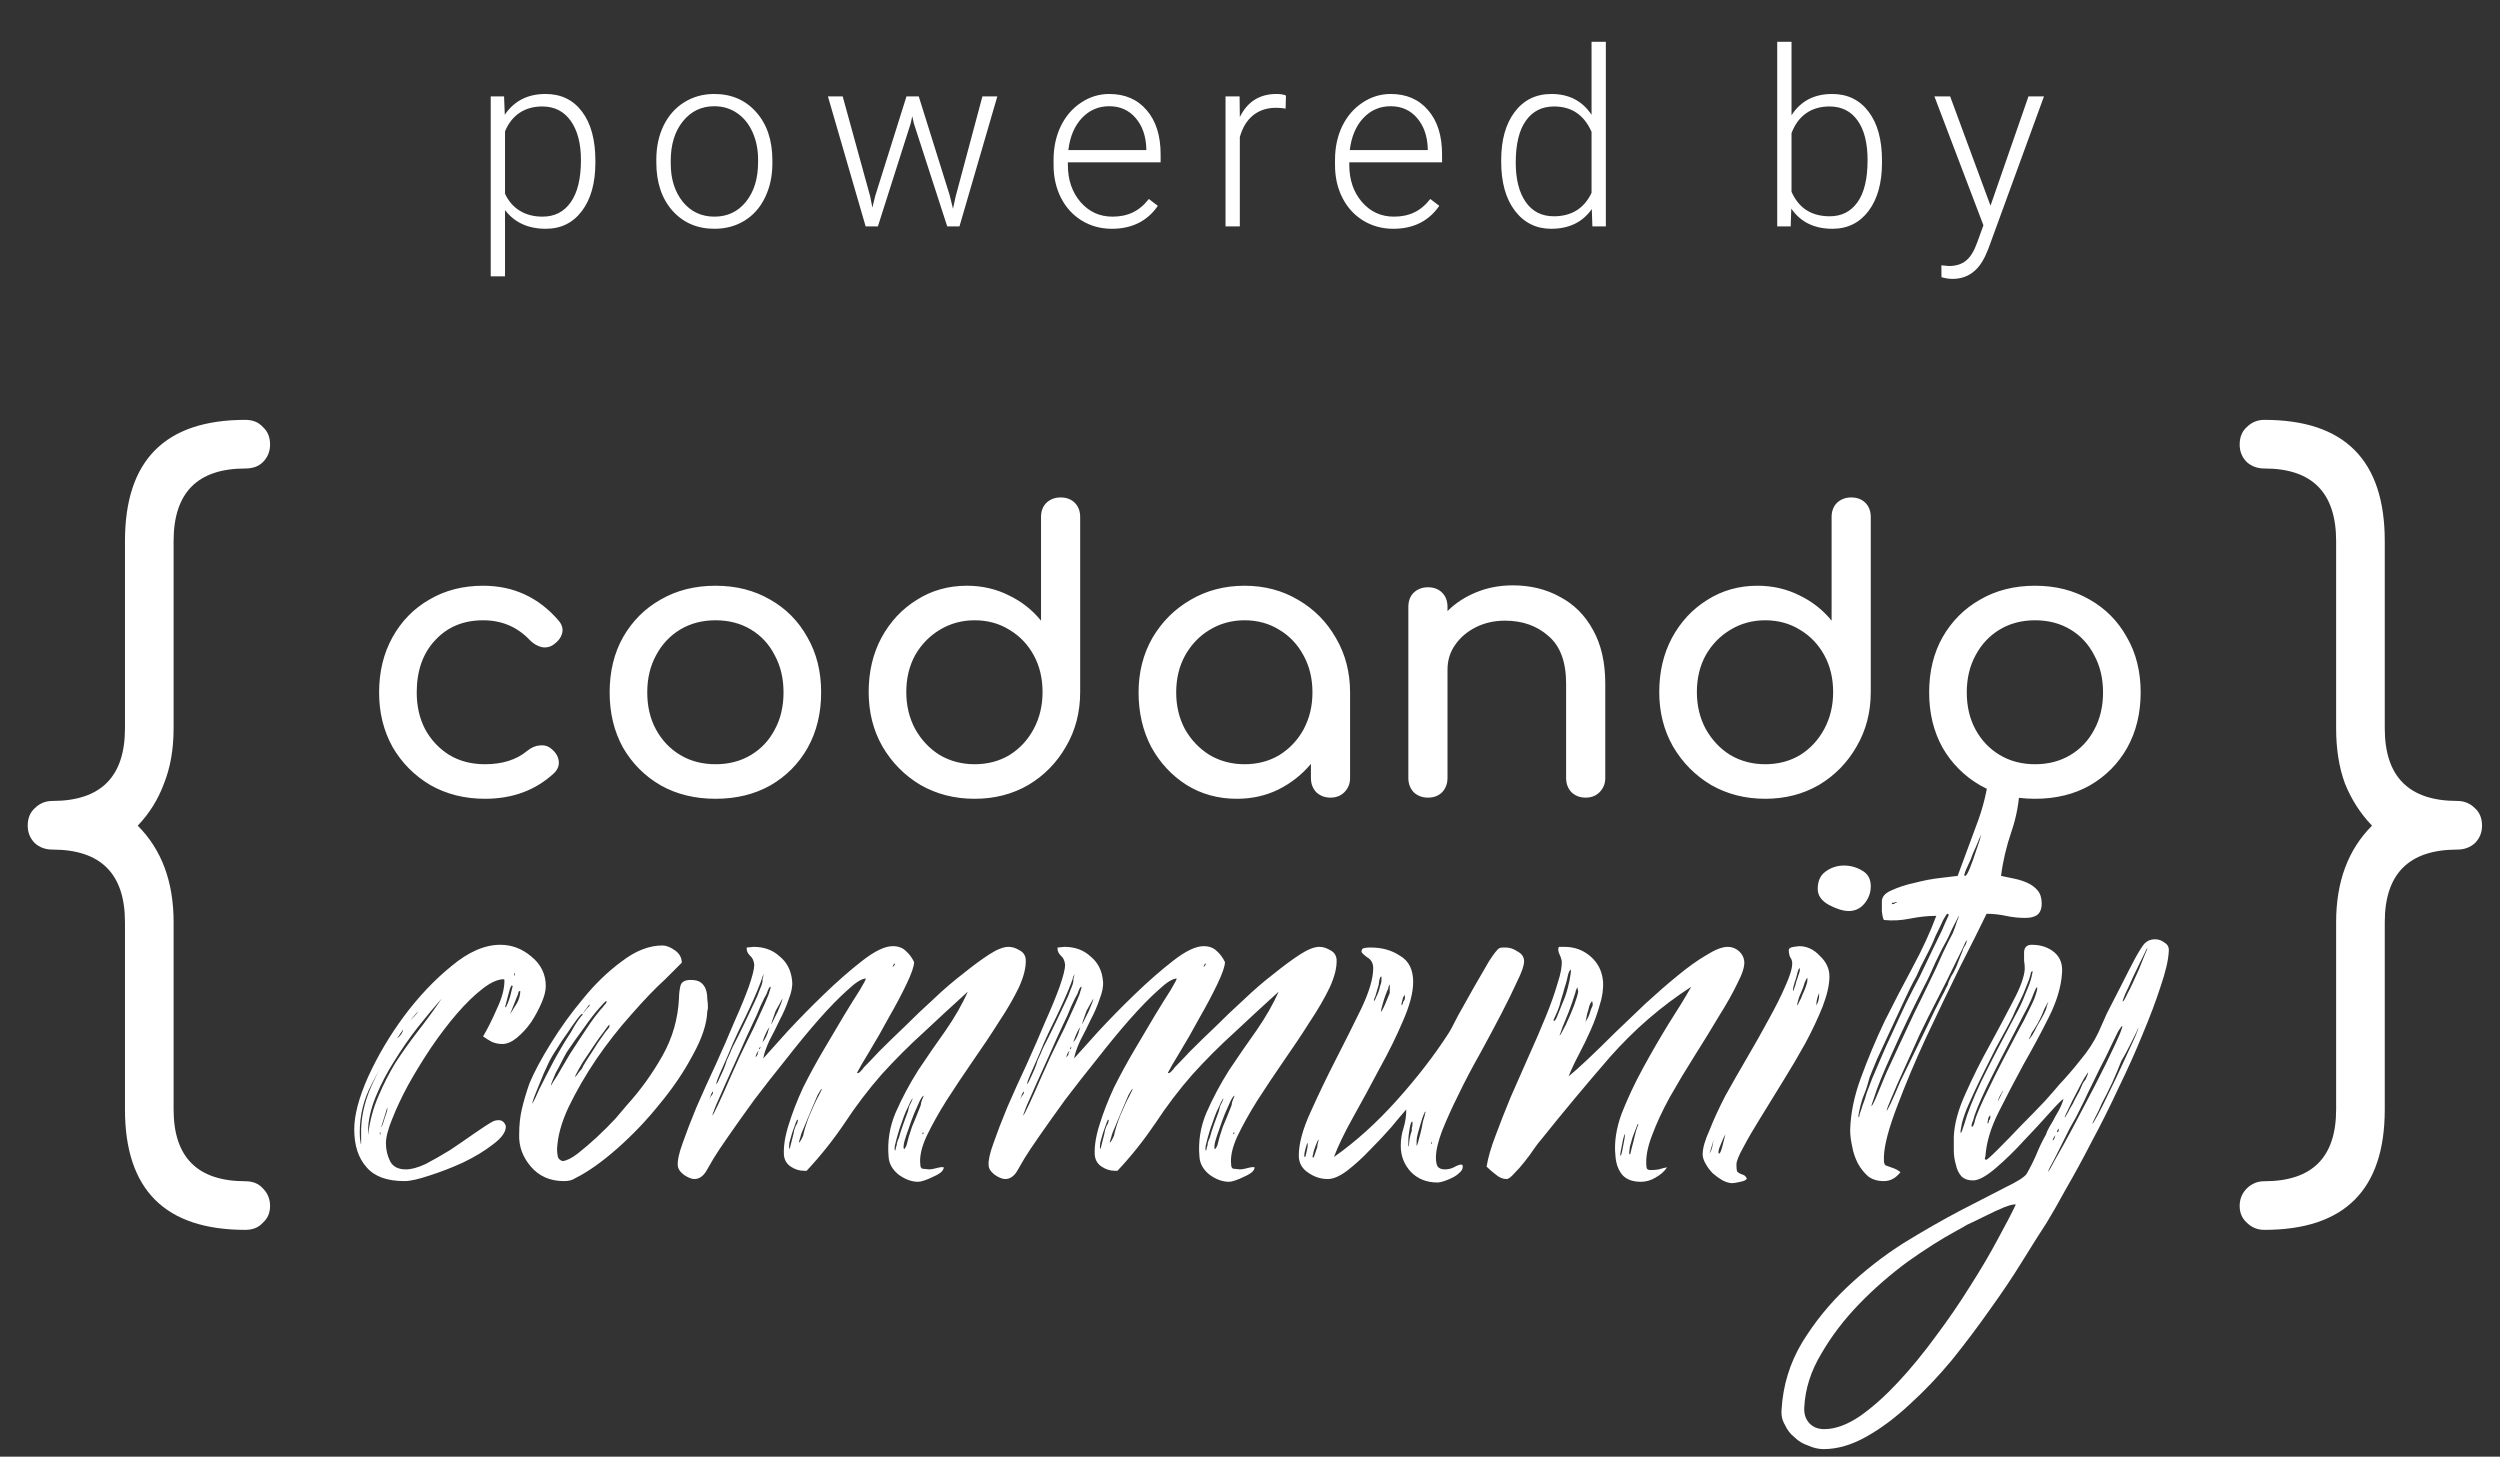 <svg width="254" height="148" viewBox="0 0 254 148" fill="none" xmlns="http://www.w3.org/2000/svg">
<rect x="0" y="0" width="254" height="148" fill="#333333" stroke="none"/>
<path d="M60.49 16.53C60.49 18.589 60.035 20.225 59.123 21.438C58.212 22.642 56.991 23.244 55.461 23.244C53.654 23.244 52.271 22.609 51.31 21.34V28.078H49.858V9.792H51.213L51.286 11.66C52.238 10.252 53.618 9.548 55.424 9.548C57.003 9.548 58.24 10.146 59.135 11.342C60.039 12.539 60.49 14.199 60.49 16.323V16.53ZM59.025 16.274C59.025 14.589 58.679 13.259 57.988 12.282C57.296 11.306 56.332 10.817 55.095 10.817C54.2 10.817 53.431 11.033 52.788 11.464C52.145 11.896 51.652 12.522 51.31 13.344V19.68C51.66 20.436 52.161 21.014 52.812 21.413C53.463 21.812 54.232 22.011 55.119 22.011C56.348 22.011 57.304 21.523 57.988 20.546C58.679 19.562 59.025 18.137 59.025 16.274ZM66.682 16.201C66.682 14.931 66.926 13.788 67.414 12.771C67.91 11.753 68.606 10.964 69.501 10.402C70.405 9.833 71.426 9.548 72.565 9.548C74.323 9.548 75.747 10.166 76.838 11.403C77.928 12.632 78.474 14.264 78.474 16.298V16.604C78.474 17.881 78.225 19.033 77.729 20.058C77.241 21.075 76.549 21.861 75.654 22.414C74.759 22.967 73.737 23.244 72.59 23.244C70.84 23.244 69.416 22.63 68.317 21.401C67.227 20.164 66.682 18.528 66.682 16.494V16.201ZM68.147 16.604C68.147 18.182 68.553 19.48 69.367 20.498C70.189 21.507 71.263 22.011 72.59 22.011C73.908 22.011 74.974 21.507 75.788 20.498C76.61 19.48 77.021 18.142 77.021 16.481V16.201C77.021 15.192 76.834 14.268 76.46 13.43C76.085 12.591 75.56 11.944 74.885 11.489C74.209 11.025 73.436 10.793 72.565 10.793C71.263 10.793 70.201 11.306 69.379 12.331C68.558 13.348 68.147 14.683 68.147 16.335V16.604ZM88.413 19.96L88.632 21.096L88.925 19.899L92.099 9.792H93.344L96.481 19.814L96.823 21.206L97.104 19.924L99.814 9.792H101.328L97.482 23H96.237L92.844 12.526L92.685 11.806L92.526 12.539L89.194 23H87.949L84.116 9.792H85.617L88.413 19.96ZM112.963 23.244C111.84 23.244 110.823 22.967 109.912 22.414C109.008 21.861 108.304 21.092 107.8 20.107C107.295 19.114 107.043 18.003 107.043 16.774V16.25C107.043 14.98 107.287 13.837 107.775 12.819C108.272 11.802 108.959 11.005 109.838 10.427C110.717 9.841 111.669 9.548 112.695 9.548C114.298 9.548 115.568 10.097 116.503 11.196C117.447 12.286 117.919 13.78 117.919 15.676V16.494H108.496V16.774C108.496 18.272 108.923 19.521 109.777 20.522C110.64 21.515 111.722 22.011 113.024 22.011C113.806 22.011 114.493 21.869 115.087 21.584C115.69 21.299 116.235 20.843 116.723 20.217L117.639 20.913C116.564 22.467 115.006 23.244 112.963 23.244ZM112.695 10.793C111.596 10.793 110.668 11.196 109.912 12.002C109.163 12.807 108.707 13.889 108.544 15.248H116.467V15.09C116.426 13.82 116.064 12.787 115.38 11.989C114.697 11.192 113.802 10.793 112.695 10.793ZM130.617 11.037C130.308 10.98 129.978 10.952 129.628 10.952C128.717 10.952 127.944 11.208 127.309 11.721C126.682 12.225 126.235 12.962 125.966 13.93V23H124.514V9.792H125.942L125.966 11.892C126.739 10.329 127.98 9.548 129.689 9.548C130.096 9.548 130.418 9.601 130.654 9.707L130.617 11.037ZM141.557 23.244C140.434 23.244 139.417 22.967 138.505 22.414C137.602 21.861 136.898 21.092 136.394 20.107C135.889 19.114 135.637 18.003 135.637 16.774V16.25C135.637 14.98 135.881 13.837 136.369 12.819C136.866 11.802 137.553 11.005 138.432 10.427C139.311 9.841 140.263 9.548 141.289 9.548C142.892 9.548 144.161 10.097 145.097 11.196C146.041 12.286 146.513 13.78 146.513 15.676V16.494H137.089V16.774C137.089 18.272 137.517 19.521 138.371 20.522C139.234 21.515 140.316 22.011 141.618 22.011C142.399 22.011 143.087 21.869 143.681 21.584C144.283 21.299 144.829 20.843 145.317 20.217L146.232 20.913C145.158 22.467 143.6 23.244 141.557 23.244ZM141.289 10.793C140.19 10.793 139.262 11.196 138.505 12.002C137.757 12.807 137.301 13.889 137.138 15.248H145.061V15.09C145.02 13.82 144.658 12.787 143.974 11.989C143.291 11.192 142.395 10.793 141.289 10.793ZM152.521 16.274C152.521 14.223 152.977 12.591 153.889 11.379C154.808 10.158 156.053 9.548 157.624 9.548C159.406 9.548 160.765 10.252 161.701 11.66V4.25H163.154V23H161.787L161.726 21.242C160.79 22.577 159.414 23.244 157.6 23.244C156.078 23.244 154.849 22.634 153.913 21.413C152.985 20.184 152.521 18.528 152.521 16.445V16.274ZM153.999 16.53C153.999 18.215 154.336 19.545 155.012 20.522C155.687 21.49 156.639 21.975 157.868 21.975C159.667 21.975 160.944 21.181 161.701 19.594V13.393C160.944 11.676 159.675 10.817 157.893 10.817C156.664 10.817 155.708 11.302 155.024 12.27C154.34 13.23 153.999 14.65 153.999 16.53ZM191.21 16.53C191.21 18.589 190.755 20.225 189.843 21.438C188.932 22.642 187.707 23.244 186.169 23.244C184.33 23.244 182.938 22.561 181.994 21.193L181.933 23H180.566V4.25H182.019V11.709C182.946 10.268 184.322 9.548 186.145 9.548C187.707 9.548 188.94 10.146 189.843 11.342C190.755 12.53 191.21 14.187 191.21 16.311V16.53ZM189.746 16.274C189.746 14.532 189.408 13.19 188.732 12.246C188.057 11.293 187.105 10.817 185.876 10.817C184.94 10.817 184.147 11.049 183.496 11.513C182.845 11.969 182.352 12.64 182.019 13.527V19.484C182.751 21.145 184.045 21.975 185.9 21.975C187.105 21.975 188.045 21.498 188.72 20.546C189.404 19.594 189.746 18.17 189.746 16.274ZM202.236 20.9L206.093 9.792H207.668L202.028 25.246L201.735 25.93C201.011 27.533 199.892 28.334 198.378 28.334C198.028 28.334 197.654 28.277 197.255 28.164L197.243 26.955L198 27.028C198.716 27.028 199.294 26.849 199.733 26.491C200.181 26.141 200.559 25.535 200.869 24.672L201.516 22.89L196.535 9.792H198.134L202.236 20.9Z" fill="white"/>
<path d="M49.281 81.156C47.201 81.156 45.342 80.688 43.704 79.752C42.092 78.79 40.818 77.503 39.882 75.891C38.972 74.253 38.517 72.407 38.517 70.353C38.517 68.247 38.972 66.375 39.882 64.737C40.792 63.099 42.04 61.825 43.626 60.915C45.212 59.979 47.032 59.511 49.086 59.511C52.154 59.511 54.702 60.681 56.73 63.021C57.094 63.437 57.224 63.866 57.12 64.308C57.016 64.75 56.73 65.14 56.262 65.478C55.898 65.738 55.495 65.829 55.053 65.751C54.611 65.647 54.208 65.413 53.844 65.049C52.57 63.697 50.984 63.021 49.086 63.021C47.084 63.021 45.459 63.697 44.211 65.049C42.963 66.375 42.339 68.143 42.339 70.353C42.339 71.757 42.625 73.005 43.197 74.097C43.795 75.189 44.614 76.06 45.654 76.71C46.694 77.334 47.903 77.646 49.281 77.646C51.049 77.646 52.479 77.191 53.571 76.281C53.987 75.943 54.416 75.761 54.858 75.735C55.3 75.683 55.69 75.8 56.028 76.086C56.47 76.45 56.717 76.866 56.769 77.334C56.821 77.776 56.665 78.179 56.301 78.543C54.429 80.285 52.089 81.156 49.281 81.156ZM72.704 81.156C70.597 81.156 68.739 80.701 67.126 79.791C65.514 78.855 64.24 77.581 63.304 75.969C62.395 74.331 61.94 72.459 61.94 70.353C61.94 68.221 62.395 66.349 63.304 64.737C64.24 63.099 65.514 61.825 67.126 60.915C68.739 59.979 70.597 59.511 72.704 59.511C74.784 59.511 76.629 59.979 78.242 60.915C79.853 61.825 81.115 63.099 82.025 64.737C82.96 66.349 83.428 68.221 83.428 70.353C83.428 72.459 82.974 74.331 82.064 75.969C81.153 77.581 79.892 78.855 78.281 79.791C76.668 80.701 74.809 81.156 72.704 81.156ZM72.704 77.646C74.055 77.646 75.251 77.334 76.291 76.71C77.332 76.086 78.138 75.228 78.71 74.136C79.308 73.044 79.606 71.783 79.606 70.353C79.606 68.923 79.308 67.662 78.71 66.57C78.138 65.452 77.332 64.581 76.291 63.957C75.251 63.333 74.055 63.021 72.704 63.021C71.352 63.021 70.156 63.333 69.115 63.957C68.076 64.581 67.257 65.452 66.659 66.57C66.061 67.662 65.761 68.923 65.761 70.353C65.761 71.783 66.061 73.044 66.659 74.136C67.257 75.228 68.076 76.086 69.115 76.71C70.156 77.334 71.352 77.646 72.704 77.646ZM99.021 81.156C96.993 81.156 95.16 80.688 93.522 79.752C91.91 78.79 90.623 77.49 89.661 75.852C88.725 74.214 88.257 72.368 88.257 70.314C88.257 68.26 88.686 66.427 89.544 64.815C90.428 63.177 91.624 61.89 93.132 60.954C94.64 59.992 96.343 59.511 98.241 59.511C99.775 59.511 101.192 59.836 102.492 60.486C103.792 61.11 104.884 61.968 105.768 63.06V52.53C105.768 51.932 105.95 51.451 106.314 51.087C106.704 50.723 107.185 50.541 107.757 50.541C108.355 50.541 108.836 50.723 109.2 51.087C109.564 51.451 109.746 51.932 109.746 52.53V70.314C109.746 72.368 109.265 74.214 108.303 75.852C107.367 77.49 106.093 78.79 104.481 79.752C102.869 80.688 101.049 81.156 99.021 81.156ZM99.021 77.646C100.347 77.646 101.53 77.334 102.57 76.71C103.61 76.06 104.429 75.176 105.027 74.058C105.625 72.94 105.924 71.692 105.924 70.314C105.924 68.91 105.625 67.662 105.027 66.57C104.429 65.478 103.61 64.62 102.57 63.996C101.53 63.346 100.347 63.021 99.021 63.021C97.721 63.021 96.538 63.346 95.472 63.996C94.432 64.62 93.6 65.478 92.976 66.57C92.378 67.662 92.079 68.91 92.079 70.314C92.079 71.692 92.378 72.94 92.976 74.058C93.6 75.176 94.432 76.06 95.472 76.71C96.538 77.334 97.721 77.646 99.021 77.646ZM125.663 81.156C123.765 81.156 122.062 80.688 120.554 79.752C119.046 78.79 117.85 77.503 116.966 75.891C116.108 74.253 115.679 72.407 115.679 70.353C115.679 68.299 116.147 66.453 117.083 64.815C118.045 63.177 119.332 61.89 120.944 60.954C122.582 59.992 124.415 59.511 126.443 59.511C128.471 59.511 130.291 59.992 131.903 60.954C133.515 61.89 134.789 63.177 135.725 64.815C136.687 66.453 137.168 68.299 137.168 70.353V79.05C137.168 79.622 136.973 80.103 136.583 80.493C136.219 80.857 135.751 81.039 135.179 81.039C134.607 81.039 134.126 80.857 133.736 80.493C133.372 80.103 133.19 79.622 133.19 79.05V77.607C132.28 78.699 131.175 79.57 129.875 80.22C128.601 80.844 127.197 81.156 125.663 81.156ZM126.443 77.646C127.769 77.646 128.952 77.334 129.992 76.71C131.032 76.06 131.851 75.189 132.449 74.097C133.047 72.979 133.346 71.731 133.346 70.353C133.346 68.949 133.047 67.701 132.449 66.609C131.851 65.491 131.032 64.62 129.992 63.996C128.952 63.346 127.769 63.021 126.443 63.021C125.143 63.021 123.96 63.346 122.894 63.996C121.854 64.62 121.022 65.491 120.398 66.609C119.8 67.701 119.501 68.949 119.501 70.353C119.501 71.731 119.8 72.979 120.398 74.097C121.022 75.189 121.854 76.06 122.894 76.71C123.96 77.334 125.143 77.646 126.443 77.646ZM145.077 81.039C144.505 81.039 144.024 80.857 143.634 80.493C143.27 80.103 143.088 79.622 143.088 79.05V61.656C143.088 61.058 143.27 60.577 143.634 60.213C144.024 59.849 144.505 59.667 145.077 59.667C145.675 59.667 146.156 59.849 146.52 60.213C146.884 60.577 147.066 61.058 147.066 61.656V62.085C147.872 61.279 148.847 60.642 149.991 60.174C151.135 59.706 152.37 59.472 153.696 59.472C155.49 59.472 157.089 59.862 158.493 60.642C159.923 61.396 161.041 62.514 161.847 63.996C162.679 65.478 163.095 67.298 163.095 69.456V79.05C163.095 79.622 162.9 80.103 162.51 80.493C162.146 80.857 161.678 81.039 161.106 81.039C160.534 81.039 160.053 80.857 159.663 80.493C159.299 80.103 159.117 79.622 159.117 79.05V69.456C159.117 67.246 158.519 65.634 157.323 64.62C156.153 63.58 154.684 63.06 152.916 63.06C151.824 63.06 150.836 63.281 149.952 63.723C149.068 64.165 148.366 64.763 147.846 65.517C147.326 66.245 147.066 67.09 147.066 68.052V79.05C147.066 79.622 146.884 80.103 146.52 80.493C146.156 80.857 145.675 81.039 145.077 81.039ZM179.344 81.156C177.316 81.156 175.483 80.688 173.845 79.752C172.233 78.79 170.946 77.49 169.984 75.852C169.048 74.214 168.58 72.368 168.58 70.314C168.58 68.26 169.009 66.427 169.867 64.815C170.751 63.177 171.947 61.89 173.455 60.954C174.963 59.992 176.666 59.511 178.564 59.511C180.098 59.511 181.515 59.836 182.815 60.486C184.115 61.11 185.207 61.968 186.091 63.06V52.53C186.091 51.932 186.273 51.451 186.637 51.087C187.027 50.723 187.508 50.541 188.08 50.541C188.678 50.541 189.159 50.723 189.523 51.087C189.887 51.451 190.069 51.932 190.069 52.53V70.314C190.069 72.368 189.588 74.214 188.626 75.852C187.69 77.49 186.416 78.79 184.804 79.752C183.192 80.688 181.372 81.156 179.344 81.156ZM179.344 77.646C180.67 77.646 181.853 77.334 182.893 76.71C183.933 76.06 184.752 75.176 185.35 74.058C185.948 72.94 186.247 71.692 186.247 70.314C186.247 68.91 185.948 67.662 185.35 66.57C184.752 65.478 183.933 64.62 182.893 63.996C181.853 63.346 180.67 63.021 179.344 63.021C178.044 63.021 176.861 63.346 175.795 63.996C174.755 64.62 173.923 65.478 173.299 66.57C172.701 67.662 172.402 68.91 172.402 70.314C172.402 71.692 172.701 72.94 173.299 74.058C173.923 75.176 174.755 76.06 175.795 76.71C176.861 77.334 178.044 77.646 179.344 77.646ZM206.766 81.156C204.66 81.156 202.801 80.701 201.189 79.791C199.577 78.855 198.303 77.581 197.367 75.969C196.457 74.331 196.002 72.459 196.002 70.353C196.002 68.221 196.457 66.349 197.367 64.737C198.303 63.099 199.577 61.825 201.189 60.915C202.801 59.979 204.66 59.511 206.766 59.511C208.846 59.511 210.692 59.979 212.304 60.915C213.916 61.825 215.177 63.099 216.087 64.737C217.023 66.349 217.491 68.221 217.491 70.353C217.491 72.459 217.036 74.331 216.126 75.969C215.216 77.581 213.955 78.855 212.343 79.791C210.731 80.701 208.872 81.156 206.766 81.156ZM206.766 77.646C208.118 77.646 209.314 77.334 210.354 76.71C211.394 76.086 212.2 75.228 212.772 74.136C213.37 73.044 213.669 71.783 213.669 70.353C213.669 68.923 213.37 67.662 212.772 66.57C212.2 65.452 211.394 64.581 210.354 63.957C209.314 63.333 208.118 63.021 206.766 63.021C205.414 63.021 204.218 63.333 203.178 63.957C202.138 64.581 201.319 65.452 200.721 66.57C200.123 67.662 199.824 68.923 199.824 70.353C199.824 71.783 200.123 73.044 200.721 74.136C201.319 75.228 202.138 76.086 203.178 76.71C204.218 77.334 205.414 77.646 206.766 77.646Z" fill="white"/>
<path d="M24.928 124.954C16.774 124.954 12.697 120.877 12.697 112.723V93.688C12.697 88.774 10.24 86.317 5.326 86.317C4.624 86.317 4.03 86.101 3.544 85.669C3.058 85.183 2.815 84.589 2.815 83.887C2.815 83.131 3.058 82.537 3.544 82.105C4.03 81.619 4.624 81.376 5.326 81.376C10.24 81.376 12.697 78.919 12.697 74.005V54.97C12.697 46.762 16.774 42.658 24.928 42.658C25.684 42.658 26.278 42.901 26.71 43.387C27.196 43.819 27.439 44.413 27.439 45.169C27.439 45.871 27.196 46.465 26.71 46.951C26.278 47.383 25.684 47.599 24.928 47.599C20.068 47.599 17.638 50.056 17.638 54.97V74.005C17.638 76.111 17.314 77.974 16.666 79.594C16.072 81.214 15.181 82.645 13.993 83.887C16.423 86.317 17.638 89.584 17.638 93.688V112.723C17.638 117.583 20.068 120.013 24.928 120.013C25.684 120.013 26.278 120.256 26.71 120.742C27.196 121.228 27.439 121.822 27.439 122.524C27.439 123.226 27.196 123.793 26.71 124.225C26.278 124.711 25.684 124.954 24.928 124.954Z" fill="white"/>
<path d="M230.061 124.954C229.359 124.954 228.765 124.711 228.279 124.225C227.793 123.793 227.55 123.226 227.55 122.524C227.55 121.822 227.793 121.228 228.279 120.742C228.765 120.256 229.359 120.013 230.061 120.013C234.921 120.013 237.351 117.583 237.351 112.723V93.688C237.351 89.584 238.566 86.317 240.996 83.887C239.808 82.645 238.89 81.214 238.242 79.594C237.648 77.974 237.351 76.111 237.351 74.005V54.97C237.351 50.056 234.921 47.599 230.061 47.599C229.359 47.599 228.765 47.383 228.279 46.951C227.793 46.465 227.55 45.871 227.55 45.169C227.55 44.413 227.793 43.819 228.279 43.387C228.765 42.901 229.359 42.658 230.061 42.658C238.215 42.658 242.292 46.762 242.292 54.97V74.005C242.292 78.919 244.749 81.376 249.663 81.376C250.365 81.376 250.959 81.619 251.445 82.105C251.931 82.537 252.174 83.131 252.174 83.887C252.174 84.589 251.931 85.183 251.445 85.669C250.959 86.101 250.365 86.317 249.663 86.317C244.749 86.317 242.292 88.774 242.292 93.688V112.723C242.292 120.877 238.215 124.954 230.061 124.954Z" fill="white"/>
<path d="M35.991 114.75C35.991 113.303 36.458 111.53 37.391 109.43C38.371 107.283 39.585 105.23 41.031 103.27C42.525 101.263 44.135 99.56 45.861 98.16C47.588 96.713 49.245 95.99 50.831 95.99C51.998 95.99 53.048 96.387 53.981 97.18C54.961 97.973 55.451 98.977 55.451 100.19C55.451 100.657 55.311 101.217 55.031 101.87C54.751 102.523 54.401 103.177 53.981 103.83C53.561 104.437 53.071 104.973 52.511 105.44C51.998 105.86 51.508 106.07 51.041 106.07C50.668 106.07 50.318 106 49.991 105.86C49.711 105.72 49.408 105.533 49.081 105.3C49.548 104.507 50.015 103.573 50.481 102.5C50.995 101.427 51.251 100.47 51.251 99.63C51.251 99.537 51.228 99.49 51.181 99.49C50.575 99.49 49.851 99.817 49.011 100.47C48.171 101.123 47.308 101.963 46.421 102.99C45.535 104.017 44.648 105.183 43.761 106.49C42.921 107.75 42.151 109.01 41.451 110.27C40.798 111.483 40.261 112.627 39.841 113.7C39.421 114.727 39.211 115.543 39.211 116.15C39.211 116.803 39.351 117.41 39.631 117.97C39.911 118.53 40.448 118.81 41.241 118.81C41.801 118.81 42.478 118.623 43.271 118.25C44.065 117.83 44.881 117.363 45.721 116.85C46.561 116.29 47.378 115.73 48.171 115.17C48.965 114.61 49.618 114.19 50.131 113.91C50.785 113.677 51.205 113.84 51.391 114.4V114.47C51.391 115.03 50.948 115.637 50.061 116.29C49.221 116.943 48.218 117.55 47.051 118.11C45.931 118.623 44.788 119.067 43.621 119.44C42.501 119.813 41.661 120 41.101 120C39.328 120 38.045 119.533 37.251 118.6C36.411 117.667 35.991 116.383 35.991 114.75ZM52.301 98.86C52.255 98.86 52.231 98.907 52.231 99V99.14L52.301 99.07V98.86ZM51.391 102.36C51.578 101.987 51.718 101.637 51.811 101.31C51.905 100.937 51.998 100.563 52.091 100.19L52.021 100.12C51.928 100.12 51.811 100.4 51.671 100.96C51.531 101.52 51.415 101.963 51.321 102.29L51.391 102.36ZM51.811 103.06C52.045 102.687 52.278 102.313 52.511 101.94C52.745 101.52 52.861 101.1 52.861 100.68C52.721 100.68 52.651 100.773 52.651 100.96L51.811 103.06ZM37.391 115.31C37.578 113.863 37.928 112.557 38.441 111.39C38.955 110.177 39.538 109.033 40.191 107.96C40.891 106.887 41.638 105.837 42.431 104.81C43.271 103.737 44.088 102.617 44.881 101.45C44.135 102.29 43.318 103.27 42.431 104.39C41.591 105.463 40.798 106.607 40.051 107.82C39.305 108.987 38.675 110.2 38.161 111.46C37.648 112.72 37.391 113.91 37.391 115.03V115.31ZM41.661 103.69C41.801 103.55 41.941 103.41 42.081 103.27C42.268 103.083 42.408 102.897 42.501 102.71L41.661 103.69ZM40.331 105.51C40.705 105.23 40.915 104.927 40.961 104.6L40.331 105.51ZM36.691 115.31C36.645 113.677 36.995 112.02 37.741 110.34C38.535 108.613 39.351 107.073 40.191 105.72C39.351 107.167 38.535 108.66 37.741 110.2C36.948 111.693 36.551 113.303 36.551 115.03C36.551 115.497 36.575 115.8 36.621 115.94C36.621 116.08 36.645 116.197 36.691 116.29V115.31ZM39.351 112.51L38.721 114.54C38.815 114.447 38.931 114.143 39.071 113.63C39.258 113.117 39.351 112.813 39.351 112.72V112.51ZM38.651 115.03C38.605 115.03 38.581 115.053 38.581 115.1V115.17L38.651 115.31V115.03ZM52.748 115.24C52.748 114.307 52.841 113.443 53.028 112.65C53.214 111.857 53.471 110.993 53.797 110.06C54.264 108.94 54.987 107.587 55.968 106C56.947 104.413 58.044 102.897 59.258 101.45C60.471 99.957 61.778 98.697 63.178 97.67C64.578 96.597 65.954 96.06 67.308 96.06C67.681 96.06 68.101 96.223 68.567 96.55C69.034 96.877 69.267 97.297 69.267 97.81L67.588 99.49C66.561 100.423 65.418 101.613 64.157 103.06C62.898 104.46 61.708 105.977 60.587 107.61C59.514 109.197 58.581 110.807 57.788 112.44C57.041 114.027 56.644 115.473 56.597 116.78C56.597 117.013 56.621 117.247 56.667 117.48C56.714 117.713 56.877 117.877 57.157 117.97C57.578 117.923 58.091 117.667 58.697 117.2C59.351 116.687 60.004 116.127 60.657 115.52C61.358 114.867 61.987 114.237 62.547 113.63C63.108 112.977 63.504 112.51 63.737 112.23C65.091 110.737 66.281 109.08 67.308 107.26C68.334 105.44 68.894 103.48 68.987 101.38C68.987 101.007 69.034 100.61 69.127 100.19C69.221 99.77 69.571 99.56 70.177 99.56C70.644 99.56 70.994 99.653 71.228 99.84C71.461 100.027 71.624 100.26 71.718 100.54C71.811 100.82 71.858 101.123 71.858 101.45C71.904 101.777 71.927 102.103 71.927 102.43L71.858 102.78C71.811 104.04 71.321 105.51 70.388 107.19C69.501 108.87 68.381 110.527 67.028 112.16C65.721 113.793 64.274 115.31 62.688 116.71C61.148 118.063 59.724 119.067 58.417 119.72C58.138 119.907 57.764 120 57.297 120C55.898 120 54.778 119.51 53.938 118.53C53.097 117.55 52.701 116.453 52.748 115.24ZM61.568 101.94C61.754 101.52 61.544 101.66 60.938 102.36C60.471 102.873 59.911 103.597 59.258 104.53C58.604 105.417 58.044 106.21 57.578 106.91C57.391 107.237 57.204 107.587 57.017 107.96C56.831 108.333 56.644 108.683 56.458 109.01C56.318 109.337 56.201 109.617 56.108 109.85C56.014 110.083 55.968 110.223 55.968 110.27C55.968 110.317 56.061 110.177 56.248 109.85C56.481 109.523 56.737 109.103 57.017 108.59C57.297 108.123 57.601 107.61 57.928 107.05C58.301 106.49 58.651 105.953 58.977 105.44C59.351 104.88 59.678 104.39 59.958 103.97C60.284 103.503 60.564 103.13 60.797 102.85C60.938 102.663 61.078 102.5 61.218 102.36C61.358 102.173 61.474 102.033 61.568 101.94ZM59.608 102.5C59.888 102.22 59.981 102.08 59.888 102.08C59.888 102.033 59.794 102.15 59.608 102.43C59.374 102.71 59.258 102.873 59.258 102.92C59.258 102.92 59.374 102.78 59.608 102.5ZM59.188 102.99C59.094 102.99 58.907 103.177 58.627 103.55C58.347 103.923 58.021 104.39 57.648 104.95C57.274 105.463 56.901 106.023 56.528 106.63C56.154 107.19 55.874 107.68 55.688 108.1C55.407 108.66 55.104 109.36 54.778 110.2C54.451 110.993 54.241 111.53 54.148 111.81C54.054 112.137 54.054 112.207 54.148 112.02C54.288 111.787 54.498 111.343 54.778 110.69C55.244 109.757 55.734 108.8 56.248 107.82C56.807 106.793 57.391 105.813 57.998 104.88C58.278 104.367 58.534 103.947 58.767 103.62C59.001 103.293 59.141 103.13 59.188 103.13V102.99ZM61.778 104.53C61.871 104.437 61.917 104.343 61.917 104.25V104.11C61.871 104.11 61.684 104.343 61.358 104.81C61.031 105.23 60.681 105.72 60.307 106.28C59.934 106.84 59.561 107.4 59.188 107.96C58.861 108.52 58.627 108.94 58.487 109.22C58.394 109.453 58.394 109.5 58.487 109.36C58.581 109.267 58.674 109.15 58.767 109.01C58.861 108.87 58.977 108.73 59.117 108.59C59.164 108.45 59.304 108.193 59.538 107.82C59.771 107.447 60.028 107.05 60.307 106.63C60.587 106.163 60.867 105.743 61.148 105.37C61.428 104.95 61.638 104.67 61.778 104.53ZM76.564 96.2C77.637 96.2 78.524 96.527 79.224 97.18C79.971 97.787 80.391 98.627 80.484 99.7C80.531 100.213 80.414 100.82 80.134 101.52C79.901 102.22 79.597 102.92 79.224 103.62C78.897 104.32 78.547 105.02 78.174 105.72C77.847 106.42 77.637 107.027 77.544 107.54C78.057 106.98 78.874 106.07 79.994 104.81C81.161 103.55 82.397 102.29 83.704 101.03C85.057 99.723 86.364 98.58 87.624 97.6C88.884 96.62 89.911 96.13 90.704 96.13C91.264 96.13 91.707 96.293 92.034 96.62C92.361 96.9 92.641 97.273 92.874 97.74C92.874 98.16 92.617 98.907 92.104 99.98C91.591 101.053 90.984 102.197 90.284 103.41C89.631 104.623 88.977 105.767 88.324 106.84C87.671 107.913 87.251 108.637 87.064 109.01C87.157 109.057 87.274 109.01 87.414 108.87C87.601 108.683 87.717 108.543 87.764 108.45C88.137 108.077 88.674 107.517 89.374 106.77C90.121 106.023 90.961 105.207 91.894 104.32C92.827 103.387 93.807 102.453 94.834 101.52C95.861 100.54 96.864 99.677 97.844 98.93C98.824 98.137 99.711 97.483 100.504 96.97C101.297 96.457 101.951 96.2 102.464 96.2C102.837 96.2 103.211 96.317 103.584 96.55C103.957 96.737 104.167 97.04 104.214 97.46C104.261 98.253 104.027 99.21 103.514 100.33C103.001 101.403 102.324 102.57 101.484 103.83C100.691 105.09 99.804 106.42 98.824 107.82C97.891 109.173 97.004 110.503 96.164 111.81C95.371 113.07 94.694 114.283 94.134 115.45C93.621 116.57 93.411 117.527 93.504 118.32C93.504 118.553 93.574 118.693 93.714 118.74L94.414 118.81C94.601 118.81 94.857 118.763 95.184 118.67C95.557 118.577 95.791 118.553 95.884 118.6C95.884 118.787 95.767 118.973 95.534 119.16C95.347 119.3 95.091 119.44 94.764 119.58C94.484 119.72 94.204 119.837 93.924 119.93C93.644 120.023 93.434 120.07 93.294 120.07C92.641 120.07 91.987 119.837 91.334 119.37C90.681 118.857 90.331 118.25 90.284 117.55C90.144 116.01 90.377 114.517 90.984 113.07C91.637 111.577 92.407 110.13 93.294 108.73C94.227 107.33 95.161 105.977 96.094 104.67C97.027 103.317 97.774 102.01 98.334 100.75C96.841 102.103 95.347 103.48 93.854 104.88C92.361 106.233 90.937 107.657 89.584 109.15C88.231 110.69 86.971 112.347 85.804 114.12C84.637 115.847 83.354 117.457 81.954 118.95H81.674C81.207 118.95 80.764 118.81 80.344 118.53C79.924 118.25 79.691 117.853 79.644 117.34C79.597 116.453 79.761 115.427 80.134 114.26C80.507 113.047 80.997 111.787 81.604 110.48C82.257 109.173 82.957 107.89 83.704 106.63C84.451 105.37 85.127 104.227 85.734 103.2C86.387 102.127 86.924 101.263 87.344 100.61C87.764 99.91 87.974 99.513 87.974 99.42C87.554 99.42 86.924 99.817 86.084 100.61C85.244 101.357 84.287 102.337 83.214 103.55C82.187 104.717 81.091 106.047 79.924 107.54C78.757 108.987 77.661 110.387 76.634 111.74C75.654 113.093 74.791 114.307 74.044 115.38C73.297 116.453 72.784 117.223 72.504 117.69C72.317 118.017 72.061 118.46 71.734 119.02C71.407 119.533 71.011 119.79 70.544 119.79C70.264 119.79 69.914 119.65 69.494 119.37C69.074 119.043 68.864 118.717 68.864 118.39C68.817 117.923 68.981 117.177 69.354 116.15C69.727 115.077 70.194 113.863 70.754 112.51C71.361 111.11 72.014 109.663 72.714 108.17C73.414 106.63 74.044 105.183 74.604 103.83C75.211 102.477 75.701 101.287 76.074 100.26C76.447 99.187 76.634 98.44 76.634 98.02C76.587 97.6 76.447 97.297 76.214 97.11C75.981 96.877 75.864 96.643 75.864 96.41V96.27L76.564 96.2ZM90.844 98.09C90.937 97.997 90.961 97.927 90.914 97.88C90.914 97.88 90.867 97.927 90.774 98.02C90.727 98.113 90.704 98.183 90.704 98.23C90.751 98.23 90.797 98.183 90.844 98.09ZM77.474 99.63C77.474 99.537 77.474 99.467 77.474 99.42C77.521 99.373 77.544 99.303 77.544 99.21C77.544 99.117 77.567 99.047 77.614 99C77.567 98.953 77.451 99.233 77.264 99.84C76.891 100.82 76.377 101.987 75.724 103.34C75.211 104.367 74.791 105.253 74.464 106C74.184 106.7 73.834 107.517 73.414 108.45C73.181 108.963 72.994 109.407 72.854 109.78C72.761 110.107 72.737 110.223 72.784 110.13C72.877 110.037 72.971 109.873 73.064 109.64C73.204 109.36 73.344 109.057 73.484 108.73C73.624 108.403 73.741 108.077 73.834 107.75C73.974 107.423 74.091 107.167 74.184 106.98C74.277 106.7 74.534 106.163 74.954 105.37C75.374 104.53 75.934 103.363 76.634 101.87C76.867 101.403 77.054 100.96 77.194 100.54C77.381 100.12 77.474 99.817 77.474 99.63ZM78.174 100.75C78.314 100.377 78.337 100.213 78.244 100.26C78.151 100.307 78.034 100.54 77.894 100.96C77.754 101.193 77.544 101.613 77.264 102.22C77.031 102.827 76.751 103.457 76.424 104.11C76.004 104.997 75.561 105.977 75.094 107.05C74.627 108.077 74.184 109.057 73.764 109.99C73.344 110.923 72.994 111.717 72.714 112.37C72.481 112.977 72.364 113.303 72.364 113.35C72.411 113.35 72.621 112.953 72.994 112.16C73.367 111.367 73.764 110.48 74.184 109.5C74.417 108.987 74.744 108.263 75.164 107.33C75.631 106.35 76.097 105.393 76.564 104.46C76.984 103.527 77.357 102.71 77.684 102.01C78.011 101.263 78.174 100.843 78.174 100.75ZM79.014 102.78C79.341 102.033 79.504 101.59 79.504 101.45C79.504 101.45 79.271 101.87 78.804 102.71C78.477 103.597 78.337 104.04 78.384 104.04L79.014 102.78ZM77.964 105.02C78.011 104.927 78.034 104.857 78.034 104.81C78.034 104.763 78.057 104.693 78.104 104.6C78.104 104.507 78.127 104.437 78.174 104.39C78.127 104.39 78.034 104.53 77.894 104.81C77.754 105.09 77.637 105.37 77.544 105.65C77.451 105.883 77.451 105.93 77.544 105.79C77.684 105.65 77.824 105.393 77.964 105.02ZM77.194 106.56C77.241 106.513 77.264 106.443 77.264 106.35C77.264 106.35 77.217 106.397 77.124 106.49C77.124 106.63 77.147 106.653 77.194 106.56ZM76.984 107.12C76.984 107.073 76.984 107.027 76.984 106.98C77.031 106.933 77.054 106.887 77.054 106.84C77.054 106.793 77.077 106.77 77.124 106.77C77.031 106.77 76.937 106.887 76.844 107.12C76.797 107.213 76.774 107.307 76.774 107.4C76.774 107.447 76.751 107.47 76.704 107.47C76.751 107.47 76.844 107.353 76.984 107.12ZM72.434 110.97C72.434 110.83 72.364 110.923 72.224 111.25L72.084 111.67L72.224 111.39C72.411 111.157 72.481 111.017 72.434 110.97ZM83.144 111.39C83.191 111.297 83.237 111.203 83.284 111.11C83.331 111.017 83.377 110.923 83.424 110.83C83.471 110.737 83.494 110.667 83.494 110.62C83.447 110.62 83.307 110.83 83.074 111.25C82.887 111.67 82.677 112.16 82.444 112.72C82.211 113.28 81.977 113.84 81.744 114.4C81.511 114.913 81.371 115.287 81.324 115.52C81.184 115.94 81.137 116.127 81.184 116.08C81.277 116.033 81.417 115.8 81.604 115.38C81.697 114.867 81.907 114.19 82.234 113.35C82.607 112.463 82.911 111.81 83.144 111.39ZM93.434 112.58C93.527 112.393 93.574 112.23 93.574 112.09C93.621 111.903 93.667 111.763 93.714 111.67C93.761 111.53 93.807 111.413 93.854 111.32C93.761 111.32 93.621 111.507 93.434 111.88C93.294 112.207 93.107 112.627 92.874 113.14C92.687 113.607 92.501 114.12 92.314 114.68C92.127 115.193 91.987 115.613 91.894 115.94C91.801 116.313 91.777 116.57 91.824 116.71C91.871 116.803 91.964 116.687 92.104 116.36C92.244 115.753 92.431 115.123 92.664 114.47C92.944 113.817 93.201 113.187 93.434 112.58ZM92.244 112.93C92.291 112.743 92.337 112.557 92.384 112.37C92.477 112.183 92.547 112.043 92.594 111.95C92.641 111.81 92.687 111.693 92.734 111.6C92.687 111.6 92.594 111.74 92.454 112.02C92.361 112.253 92.221 112.557 92.034 112.93C91.894 113.257 91.754 113.63 91.614 114.05C91.474 114.423 91.357 114.773 91.264 115.1C91.124 115.567 91.007 116.01 90.914 116.43C90.867 116.803 90.891 116.943 90.984 116.85C90.984 116.757 91.007 116.64 91.054 116.5C91.101 116.407 91.124 116.29 91.124 116.15C91.171 115.963 91.241 115.777 91.334 115.59C91.427 115.217 91.567 114.773 91.754 114.26C91.941 113.747 92.104 113.303 92.244 112.93ZM80.974 114.19C81.067 113.91 81.091 113.77 81.044 113.77C80.997 113.723 80.927 113.84 80.834 114.12C80.741 114.4 80.624 114.727 80.484 115.1C80.391 115.427 80.297 115.753 80.204 116.08C80.157 116.407 80.157 116.617 80.204 116.71C80.204 116.803 80.227 116.757 80.274 116.57C80.321 116.383 80.391 116.103 80.484 115.73C80.577 115.403 80.647 115.1 80.694 114.82C80.787 114.493 80.881 114.283 80.974 114.19ZM93.714 115.24C93.854 115.193 93.877 115.123 93.784 115.03C93.784 115.03 93.761 115.077 93.714 115.17V115.24ZM108.146 96.2C109.219 96.2 110.106 96.527 110.806 97.18C111.553 97.787 111.973 98.627 112.066 99.7C112.113 100.213 111.996 100.82 111.716 101.52C111.483 102.22 111.179 102.92 110.806 103.62C110.479 104.32 110.129 105.02 109.756 105.72C109.429 106.42 109.219 107.027 109.126 107.54C109.639 106.98 110.456 106.07 111.576 104.81C112.743 103.55 113.979 102.29 115.286 101.03C116.639 99.723 117.946 98.58 119.206 97.6C120.466 96.62 121.493 96.13 122.286 96.13C122.846 96.13 123.289 96.293 123.616 96.62C123.943 96.9 124.223 97.273 124.456 97.74C124.456 98.16 124.199 98.907 123.686 99.98C123.173 101.053 122.566 102.197 121.866 103.41C121.213 104.623 120.559 105.767 119.906 106.84C119.253 107.913 118.833 108.637 118.646 109.01C118.739 109.057 118.856 109.01 118.996 108.87C119.183 108.683 119.299 108.543 119.346 108.45C119.719 108.077 120.256 107.517 120.956 106.77C121.703 106.023 122.543 105.207 123.476 104.32C124.409 103.387 125.389 102.453 126.416 101.52C127.443 100.54 128.446 99.677 129.426 98.93C130.406 98.137 131.293 97.483 132.086 96.97C132.879 96.457 133.533 96.2 134.046 96.2C134.419 96.2 134.793 96.317 135.166 96.55C135.539 96.737 135.749 97.04 135.796 97.46C135.843 98.253 135.609 99.21 135.096 100.33C134.583 101.403 133.906 102.57 133.066 103.83C132.273 105.09 131.386 106.42 130.406 107.82C129.473 109.173 128.586 110.503 127.746 111.81C126.953 113.07 126.276 114.283 125.716 115.45C125.203 116.57 124.993 117.527 125.086 118.32C125.086 118.553 125.156 118.693 125.296 118.74L125.996 118.81C126.183 118.81 126.439 118.763 126.766 118.67C127.139 118.577 127.373 118.553 127.466 118.6C127.466 118.787 127.349 118.973 127.116 119.16C126.929 119.3 126.673 119.44 126.346 119.58C126.066 119.72 125.786 119.837 125.506 119.93C125.226 120.023 125.016 120.07 124.876 120.07C124.223 120.07 123.569 119.837 122.916 119.37C122.263 118.857 121.913 118.25 121.866 117.55C121.726 116.01 121.959 114.517 122.566 113.07C123.219 111.577 123.989 110.13 124.876 108.73C125.809 107.33 126.743 105.977 127.676 104.67C128.609 103.317 129.356 102.01 129.916 100.75C128.423 102.103 126.929 103.48 125.436 104.88C123.943 106.233 122.519 107.657 121.166 109.15C119.813 110.69 118.553 112.347 117.386 114.12C116.219 115.847 114.936 117.457 113.536 118.95H113.256C112.789 118.95 112.346 118.81 111.926 118.53C111.506 118.25 111.273 117.853 111.226 117.34C111.179 116.453 111.343 115.427 111.716 114.26C112.089 113.047 112.579 111.787 113.186 110.48C113.839 109.173 114.539 107.89 115.286 106.63C116.033 105.37 116.709 104.227 117.316 103.2C117.969 102.127 118.506 101.263 118.926 100.61C119.346 99.91 119.556 99.513 119.556 99.42C119.136 99.42 118.506 99.817 117.666 100.61C116.826 101.357 115.869 102.337 114.796 103.55C113.769 104.717 112.673 106.047 111.506 107.54C110.339 108.987 109.243 110.387 108.216 111.74C107.236 113.093 106.373 114.307 105.626 115.38C104.879 116.453 104.366 117.223 104.086 117.69C103.899 118.017 103.643 118.46 103.316 119.02C102.989 119.533 102.593 119.79 102.126 119.79C101.846 119.79 101.496 119.65 101.076 119.37C100.656 119.043 100.446 118.717 100.446 118.39C100.399 117.923 100.563 117.177 100.936 116.15C101.309 115.077 101.776 113.863 102.336 112.51C102.943 111.11 103.596 109.663 104.296 108.17C104.996 106.63 105.626 105.183 106.186 103.83C106.793 102.477 107.283 101.287 107.656 100.26C108.029 99.187 108.216 98.44 108.216 98.02C108.169 97.6 108.029 97.297 107.796 97.11C107.563 96.877 107.446 96.643 107.446 96.41V96.27L108.146 96.2ZM122.426 98.09C122.519 97.997 122.543 97.927 122.496 97.88C122.496 97.88 122.449 97.927 122.356 98.02C122.309 98.113 122.286 98.183 122.286 98.23C122.333 98.23 122.379 98.183 122.426 98.09ZM109.056 99.63C109.056 99.537 109.056 99.467 109.056 99.42C109.103 99.373 109.126 99.303 109.126 99.21C109.126 99.117 109.149 99.047 109.196 99C109.149 98.953 109.033 99.233 108.846 99.84C108.473 100.82 107.959 101.987 107.306 103.34C106.793 104.367 106.373 105.253 106.046 106C105.766 106.7 105.416 107.517 104.996 108.45C104.763 108.963 104.576 109.407 104.436 109.78C104.343 110.107 104.319 110.223 104.366 110.13C104.459 110.037 104.553 109.873 104.646 109.64C104.786 109.36 104.926 109.057 105.066 108.73C105.206 108.403 105.323 108.077 105.416 107.75C105.556 107.423 105.673 107.167 105.766 106.98C105.859 106.7 106.116 106.163 106.536 105.37C106.956 104.53 107.516 103.363 108.216 101.87C108.449 101.403 108.636 100.96 108.776 100.54C108.963 100.12 109.056 99.817 109.056 99.63ZM109.756 100.75C109.896 100.377 109.919 100.213 109.826 100.26C109.733 100.307 109.616 100.54 109.476 100.96C109.336 101.193 109.126 101.613 108.846 102.22C108.613 102.827 108.333 103.457 108.006 104.11C107.586 104.997 107.143 105.977 106.676 107.05C106.209 108.077 105.766 109.057 105.346 109.99C104.926 110.923 104.576 111.717 104.296 112.37C104.063 112.977 103.946 113.303 103.946 113.35C103.993 113.35 104.203 112.953 104.576 112.16C104.949 111.367 105.346 110.48 105.766 109.5C105.999 108.987 106.326 108.263 106.746 107.33C107.213 106.35 107.679 105.393 108.146 104.46C108.566 103.527 108.939 102.71 109.266 102.01C109.593 101.263 109.756 100.843 109.756 100.75ZM110.596 102.78C110.923 102.033 111.086 101.59 111.086 101.45C111.086 101.45 110.853 101.87 110.386 102.71C110.059 103.597 109.919 104.04 109.966 104.04L110.596 102.78ZM109.546 105.02C109.593 104.927 109.616 104.857 109.616 104.81C109.616 104.763 109.639 104.693 109.686 104.6C109.686 104.507 109.709 104.437 109.756 104.39C109.709 104.39 109.616 104.53 109.476 104.81C109.336 105.09 109.219 105.37 109.126 105.65C109.033 105.883 109.033 105.93 109.126 105.79C109.266 105.65 109.406 105.393 109.546 105.02ZM108.776 106.56C108.823 106.513 108.846 106.443 108.846 106.35C108.846 106.35 108.799 106.397 108.706 106.49C108.706 106.63 108.729 106.653 108.776 106.56ZM108.566 107.12C108.566 107.073 108.566 107.027 108.566 106.98C108.613 106.933 108.636 106.887 108.636 106.84C108.636 106.793 108.659 106.77 108.706 106.77C108.613 106.77 108.519 106.887 108.426 107.12C108.379 107.213 108.356 107.307 108.356 107.4C108.356 107.447 108.333 107.47 108.286 107.47C108.333 107.47 108.426 107.353 108.566 107.12ZM104.016 110.97C104.016 110.83 103.946 110.923 103.806 111.25L103.666 111.67L103.806 111.39C103.993 111.157 104.063 111.017 104.016 110.97ZM114.726 111.39C114.773 111.297 114.819 111.203 114.866 111.11C114.913 111.017 114.959 110.923 115.006 110.83C115.053 110.737 115.076 110.667 115.076 110.62C115.029 110.62 114.889 110.83 114.656 111.25C114.469 111.67 114.259 112.16 114.026 112.72C113.793 113.28 113.559 113.84 113.326 114.4C113.093 114.913 112.953 115.287 112.906 115.52C112.766 115.94 112.719 116.127 112.766 116.08C112.859 116.033 112.999 115.8 113.186 115.38C113.279 114.867 113.489 114.19 113.816 113.35C114.189 112.463 114.493 111.81 114.726 111.39ZM125.016 112.58C125.109 112.393 125.156 112.23 125.156 112.09C125.203 111.903 125.249 111.763 125.296 111.67C125.343 111.53 125.389 111.413 125.436 111.32C125.343 111.32 125.203 111.507 125.016 111.88C124.876 112.207 124.689 112.627 124.456 113.14C124.269 113.607 124.083 114.12 123.896 114.68C123.709 115.193 123.569 115.613 123.476 115.94C123.383 116.313 123.359 116.57 123.406 116.71C123.453 116.803 123.546 116.687 123.686 116.36C123.826 115.753 124.013 115.123 124.246 114.47C124.526 113.817 124.783 113.187 125.016 112.58ZM123.826 112.93C123.873 112.743 123.919 112.557 123.966 112.37C124.059 112.183 124.129 112.043 124.176 111.95C124.223 111.81 124.269 111.693 124.316 111.6C124.269 111.6 124.176 111.74 124.036 112.02C123.943 112.253 123.803 112.557 123.616 112.93C123.476 113.257 123.336 113.63 123.196 114.05C123.056 114.423 122.939 114.773 122.846 115.1C122.706 115.567 122.589 116.01 122.496 116.43C122.449 116.803 122.473 116.943 122.566 116.85C122.566 116.757 122.589 116.64 122.636 116.5C122.683 116.407 122.706 116.29 122.706 116.15C122.753 115.963 122.823 115.777 122.916 115.59C123.009 115.217 123.149 114.773 123.336 114.26C123.523 113.747 123.686 113.303 123.826 112.93ZM112.556 114.19C112.649 113.91 112.673 113.77 112.626 113.77C112.579 113.723 112.509 113.84 112.416 114.12C112.323 114.4 112.206 114.727 112.066 115.1C111.973 115.427 111.879 115.753 111.786 116.08C111.739 116.407 111.739 116.617 111.786 116.71C111.786 116.803 111.809 116.757 111.856 116.57C111.903 116.383 111.973 116.103 112.066 115.73C112.159 115.403 112.229 115.1 112.276 114.82C112.369 114.493 112.463 114.283 112.556 114.19ZM125.296 115.24C125.436 115.193 125.459 115.123 125.366 115.03C125.366 115.03 125.343 115.077 125.296 115.17V115.24ZM138.328 96.69C138.328 96.503 138.398 96.387 138.538 96.34C138.725 96.293 138.911 96.27 139.098 96.27H139.308C140.428 96.27 141.408 96.55 142.248 97.11C143.135 97.623 143.578 98.51 143.578 99.77C143.578 100.843 143.228 102.173 142.528 103.76C141.875 105.3 141.081 106.91 140.148 108.59C139.261 110.27 138.375 111.903 137.488 113.49C136.601 115.077 135.948 116.43 135.528 117.55C137.721 116.01 139.845 114.097 141.898 111.81C143.951 109.523 145.701 107.26 147.148 105.02C147.335 104.74 147.661 104.133 148.128 103.2C148.641 102.267 149.178 101.31 149.738 100.33C150.298 99.35 150.811 98.463 151.278 97.67C151.791 96.877 152.141 96.433 152.328 96.34C152.421 96.293 152.538 96.27 152.678 96.27C152.818 96.27 152.935 96.27 153.028 96.27C153.401 96.27 153.798 96.41 154.218 96.69C154.638 96.923 154.848 97.25 154.848 97.67C154.848 98.09 154.615 98.767 154.148 99.7C153.728 100.633 153.191 101.73 152.538 102.99C151.885 104.25 151.161 105.603 150.368 107.05C149.575 108.45 148.851 109.827 148.198 111.18C147.545 112.487 146.985 113.723 146.518 114.89C146.098 116.01 145.888 116.92 145.888 117.62C145.888 117.947 145.935 118.227 146.028 118.46C146.168 118.693 146.425 118.81 146.798 118.81C147.125 118.81 147.428 118.74 147.708 118.6C148.035 118.413 148.291 118.32 148.478 118.32C148.571 118.32 148.618 118.39 148.618 118.53C148.618 118.763 148.501 118.973 148.268 119.16C148.081 119.347 147.848 119.51 147.568 119.65C147.288 119.79 147.008 119.907 146.728 120C146.448 120.093 146.215 120.14 146.028 120.14C144.955 120.14 144.068 119.79 143.368 119.09C142.668 118.343 142.318 117.457 142.318 116.43C142.318 115.777 142.411 115.17 142.598 114.61C142.785 114.003 142.878 113.373 142.878 112.72C142.505 113.14 141.991 113.747 141.338 114.54C140.685 115.287 139.961 116.057 139.168 116.85C138.421 117.643 137.651 118.343 136.858 118.95C136.111 119.51 135.458 119.79 134.898 119.79C134.198 119.79 133.545 119.58 132.938 119.16C132.285 118.74 131.958 118.157 131.958 117.41C131.958 116.197 132.355 114.727 133.148 113C133.941 111.227 134.805 109.43 135.738 107.61C136.671 105.79 137.535 104.063 138.328 102.43C139.121 100.75 139.518 99.397 139.518 98.37C139.518 97.857 139.308 97.483 138.888 97.25C138.515 96.97 138.328 96.783 138.328 96.69ZM140.358 99.21C140.218 99.21 140.125 99.49 140.078 100.05L139.728 101.24C139.635 101.427 139.588 101.567 139.588 101.66C139.635 101.707 139.681 101.66 139.728 101.52C139.821 101.333 139.915 101.123 140.008 100.89C140.101 100.657 140.171 100.423 140.218 100.19C140.311 99.957 140.358 99.77 140.358 99.63V99.21ZM141.198 100.54V100.05C141.151 100.05 141.128 100.073 141.128 100.12C141.128 100.167 141.105 100.213 141.058 100.26C141.058 100.307 141.058 100.353 141.058 100.4C140.825 100.913 140.638 101.427 140.498 101.94C140.358 102.453 140.288 102.733 140.288 102.78C140.335 102.827 140.475 102.593 140.708 102.08C140.941 101.52 141.105 101.123 141.198 100.89V100.54ZM142.598 101.73C142.691 101.637 142.738 101.52 142.738 101.38C142.738 101.193 142.738 101.077 142.738 101.03C142.738 101.077 142.715 101.123 142.668 101.17C142.575 101.263 142.528 101.357 142.528 101.45C142.435 101.73 142.388 101.963 142.388 102.15L142.458 102.08C142.505 102.033 142.528 101.987 142.528 101.94C142.528 101.893 142.551 101.823 142.598 101.73ZM144.768 113.28C144.768 113.233 144.768 113.187 144.768 113.14C144.815 113.093 144.838 113.047 144.838 113V112.93C144.791 112.93 144.721 113.047 144.628 113.28C144.535 113.513 144.441 113.793 144.348 114.12C144.255 114.447 144.161 114.773 144.068 115.1C143.975 115.427 143.928 115.683 143.928 115.87V116.43C143.975 116.43 144.115 115.963 144.348 115.03C144.441 114.657 144.511 114.307 144.558 113.98C144.651 113.653 144.721 113.42 144.768 113.28ZM143.438 114.89C143.438 114.797 143.438 114.703 143.438 114.61C143.485 114.47 143.508 114.353 143.508 114.26V113.98C143.415 113.887 143.321 114.097 143.228 114.61C143.135 115.123 143.088 115.567 143.088 115.94V116.36V116.64V116.57C143.088 116.523 143.088 116.5 143.088 116.5C143.135 116.453 143.158 116.383 143.158 116.29C143.158 116.15 143.181 115.94 143.228 115.66C143.275 115.38 143.345 115.123 143.438 114.89ZM133.778 116.71C133.825 116.617 133.848 116.523 133.848 116.43C133.848 116.29 133.871 116.173 133.918 116.08C133.918 115.987 133.941 115.893 133.988 115.8C133.941 115.753 133.848 115.917 133.708 116.29C133.568 116.663 133.475 116.943 133.428 117.13C133.428 117.177 133.428 117.223 133.428 117.27C133.381 117.317 133.358 117.387 133.358 117.48C133.358 117.573 133.381 117.62 133.428 117.62C133.475 117.62 133.591 117.317 133.778 116.71ZM132.798 116.78C132.845 116.64 132.868 116.43 132.868 116.15C132.821 116.103 132.751 116.267 132.658 116.64C132.565 116.967 132.518 117.2 132.518 117.34V117.48C132.518 117.527 132.541 117.55 132.588 117.55C132.635 117.55 132.705 117.293 132.798 116.78ZM145.468 116.22C145.468 116.08 145.445 116.01 145.398 116.01V116.15C145.398 116.243 145.421 116.267 145.468 116.22ZM158.948 96.2C159.975 96.2 160.862 96.527 161.608 97.18C162.355 97.833 162.775 98.673 162.868 99.7C162.915 100.493 162.798 101.31 162.518 102.15C162.285 102.99 161.982 103.83 161.608 104.67C161.235 105.51 160.838 106.327 160.418 107.12C159.998 107.913 159.648 108.66 159.368 109.36C159.835 108.987 160.488 108.403 161.328 107.61C162.168 106.817 163.078 105.93 164.058 104.95C165.085 103.97 166.135 102.967 167.208 101.94C168.328 100.913 169.402 99.98 170.428 99.14C171.502 98.253 172.482 97.553 173.368 97.04C174.255 96.48 174.978 96.2 175.538 96.2C175.958 96.2 176.332 96.34 176.658 96.62C176.985 96.9 177.172 97.25 177.218 97.67C177.265 98.183 177.032 98.93 176.518 99.91C176.052 100.89 175.422 102.01 174.628 103.27C173.882 104.53 173.065 105.86 172.178 107.26C171.292 108.66 170.452 110.06 169.658 111.46C168.912 112.813 168.305 114.12 167.838 115.38C167.372 116.593 167.185 117.643 167.278 118.53C167.278 118.763 167.418 118.88 167.698 118.88C167.978 118.88 168.258 118.857 168.538 118.81C168.818 118.717 169.098 118.647 169.378 118.6C169.098 119.02 168.702 119.37 168.188 119.65C167.722 119.93 167.232 120.07 166.718 120.07C165.878 120.07 165.248 119.837 164.828 119.37C164.408 118.857 164.175 118.203 164.128 117.41C163.988 116.103 164.198 114.68 164.758 113.14C165.365 111.6 166.088 110.06 166.928 108.52C167.768 106.98 168.632 105.487 169.518 104.04C170.452 102.593 171.222 101.333 171.828 100.26C168.795 102.22 166.042 104.6 163.568 107.4C161.142 110.2 158.808 113 156.568 115.8C156.428 115.94 156.195 116.243 155.868 116.71C155.588 117.13 155.262 117.573 154.888 118.04C154.562 118.46 154.212 118.857 153.838 119.23C153.512 119.603 153.255 119.79 153.068 119.79C152.695 119.79 152.345 119.65 152.018 119.37C151.645 119.09 151.318 118.81 151.038 118.53C151.178 117.643 151.482 116.593 151.948 115.38C152.415 114.12 152.928 112.813 153.488 111.46C154.095 110.107 154.702 108.73 155.308 107.33C155.962 105.883 156.545 104.53 157.058 103.27C157.572 102.01 157.968 100.89 158.248 99.91C158.575 98.93 158.715 98.16 158.668 97.6C158.622 97.367 158.528 97.11 158.388 96.83C158.295 96.55 158.295 96.34 158.388 96.2H158.948ZM159.578 98.93C159.625 98.557 159.602 98.44 159.508 98.58C159.415 98.673 159.322 98.953 159.228 99.42C159.182 99.653 159.088 99.98 158.948 100.4C158.855 100.773 158.738 101.17 158.598 101.59C158.505 102.01 158.388 102.383 158.248 102.71C158.108 103.037 158.015 103.247 157.968 103.34C157.875 103.527 157.828 103.643 157.828 103.69C157.922 103.783 158.038 103.667 158.178 103.34C158.318 102.967 158.505 102.5 158.738 101.94C158.972 101.427 159.158 100.89 159.298 100.33C159.438 99.77 159.532 99.303 159.578 98.93ZM160.348 100.75C160.255 100.377 160.232 100.19 160.278 100.19C160.278 100.237 160.255 100.307 160.208 100.4C160.115 100.587 160.068 100.727 160.068 100.82C159.835 101.567 159.602 102.243 159.368 102.85C159.135 103.41 158.925 103.923 158.738 104.39C158.505 105.043 158.412 105.323 158.458 105.23C158.552 105.137 158.762 104.763 159.088 104.11C159.415 103.41 159.695 102.757 159.928 102.15C160.162 101.497 160.302 101.03 160.348 100.75ZM161.818 102.15C161.818 101.777 161.772 101.66 161.678 101.8C161.632 101.847 161.562 101.987 161.468 102.22C161.422 102.453 161.352 102.71 161.258 102.99C161.212 103.223 161.165 103.457 161.118 103.69C161.072 103.877 161.048 103.97 161.048 103.97C161.048 103.97 161.072 103.9 161.118 103.76C161.212 103.62 161.305 103.457 161.398 103.27C161.492 103.037 161.562 102.827 161.608 102.64C161.702 102.407 161.772 102.243 161.818 102.15ZM166.438 114.19C166.392 114.19 166.322 114.33 166.228 114.61C166.135 114.843 166.018 115.147 165.878 115.52C165.785 115.847 165.692 116.173 165.598 116.5C165.552 116.827 165.528 117.06 165.528 117.2C165.575 117.34 165.622 117.317 165.668 117.13C165.715 116.897 165.808 116.523 165.948 116.01C166.042 115.59 166.135 115.217 166.228 114.89C166.322 114.563 166.392 114.377 166.438 114.33V114.19ZM164.898 116.5C165.038 115.8 165.108 115.38 165.108 115.24C165.062 115.24 165.015 115.333 164.968 115.52C164.922 115.66 164.875 115.87 164.828 116.15C164.782 116.383 164.735 116.617 164.688 116.85C164.642 117.083 164.618 117.247 164.618 117.34C164.665 117.573 164.758 117.293 164.898 116.5ZM181.74 96.55C181.74 96.363 181.903 96.247 182.23 96.2C182.557 96.153 182.743 96.13 182.79 96.13C183.583 96.13 184.283 96.457 184.89 97.11C185.543 97.717 185.87 98.417 185.87 99.21C185.87 100.05 185.637 101.077 185.17 102.29C184.703 103.457 184.12 104.693 183.42 106C182.72 107.26 181.95 108.567 181.11 109.92C180.317 111.227 179.57 112.44 178.87 113.56C178.17 114.68 177.587 115.683 177.12 116.57C176.653 117.41 176.42 117.993 176.42 118.32C176.42 118.647 176.443 118.88 176.49 119.02C176.583 119.113 176.677 119.183 176.77 119.23C176.863 119.277 176.98 119.323 177.12 119.37C177.26 119.417 177.377 119.533 177.47 119.72C177.47 119.86 177.26 119.977 176.84 120.07C176.42 120.163 176.14 120.21 176 120.21C175.72 120.21 175.393 120.117 175.02 119.93C174.693 119.743 174.367 119.51 174.04 119.23C173.76 118.95 173.527 118.647 173.34 118.32C173.107 117.947 172.99 117.597 172.99 117.27C172.99 116.663 173.223 115.847 173.69 114.82C174.11 113.747 174.647 112.58 175.3 111.32C176 110.06 176.747 108.753 177.54 107.4C178.333 106.047 179.057 104.763 179.71 103.55C180.41 102.29 180.97 101.17 181.39 100.19C181.857 99.163 182.09 98.393 182.09 97.88C182.09 97.647 182.02 97.437 181.88 97.25C181.787 97.017 181.74 96.783 181.74 96.55ZM182.16 100.68C182.207 100.68 182.253 100.587 182.3 100.4C182.393 100.167 182.463 99.933 182.51 99.7C182.603 99.467 182.673 99.257 182.72 99.07C182.813 98.837 182.86 98.673 182.86 98.58V98.37C182.767 98.37 182.673 98.58 182.58 99C182.487 99.373 182.417 99.607 182.37 99.7C182.323 99.84 182.277 100.003 182.23 100.19C182.183 100.33 182.16 100.493 182.16 100.68ZM182.58 102.15C182.627 102.15 182.697 102.033 182.79 101.8C182.93 101.567 183.047 101.31 183.14 101.03C183.28 100.75 183.397 100.47 183.49 100.19C183.583 99.91 183.63 99.723 183.63 99.63V99.35C183.583 99.35 183.49 99.513 183.35 99.84C183.257 100.167 183.187 100.377 183.14 100.47C183.093 100.563 182.977 100.843 182.79 101.31C182.65 101.777 182.58 102.057 182.58 102.15ZM184.54 102.15C184.727 101.823 184.82 101.497 184.82 101.17V100.89C184.727 101.123 184.657 101.333 184.61 101.52C184.563 101.707 184.54 101.917 184.54 102.15ZM174.67 117.2C174.763 117.2 174.88 116.92 175.02 116.36C175.16 115.8 175.253 115.427 175.3 115.24C175.207 115.38 175.067 115.683 174.88 116.15C174.693 116.57 174.6 116.85 174.6 116.99V117.13C174.6 117.177 174.623 117.2 174.67 117.2ZM173.69 117.2C173.83 116.967 173.923 116.733 173.97 116.5C174.017 116.267 174.063 116.033 174.11 115.8L173.69 117.2ZM184.68 90.32C184.68 89.527 184.937 88.943 185.45 88.57C186.01 88.15 186.64 87.94 187.34 87.94C187.993 87.94 188.6 88.103 189.16 88.43C189.767 88.757 190.07 89.293 190.07 90.04C190.07 90.693 189.86 91.277 189.44 91.79C189.02 92.303 188.483 92.56 187.83 92.56C187.27 92.56 186.593 92.35 185.8 91.93C185.053 91.51 184.68 90.973 184.68 90.32ZM202.187 77.37C202.98 77.51 203.68 77.743 204.287 78.07C204.94 78.397 205.244 79.027 205.197 79.96C205.15 81.5 204.87 83.017 204.357 84.51C203.844 86.003 203.494 87.497 203.307 88.99C203.727 89.083 204.17 89.177 204.637 89.27C205.104 89.363 205.547 89.503 205.967 89.69C206.387 89.877 206.737 90.133 207.017 90.46C207.297 90.787 207.437 91.23 207.437 91.79C207.437 92.35 207.274 92.747 206.947 92.98C206.667 93.167 206.27 93.26 205.757 93.26C205.104 93.26 204.45 93.19 203.797 93.05C203.144 92.91 202.49 92.84 201.837 92.84C201.184 94.193 200.274 96.013 199.107 98.3C197.987 100.587 196.844 102.967 195.677 105.44C194.557 107.867 193.577 110.2 192.737 112.44C191.897 114.633 191.454 116.313 191.407 117.48C191.407 117.62 191.407 117.783 191.407 117.97C191.407 118.11 191.454 118.25 191.547 118.39C191.78 118.483 192.037 118.577 192.317 118.67C192.597 118.763 192.854 118.903 193.087 119.09C192.62 119.697 192.06 120 191.407 120C190.754 120 190.217 119.837 189.797 119.51C189.377 119.137 189.027 118.693 188.747 118.18C188.467 117.62 188.28 117.06 188.187 116.5C188.047 115.893 187.977 115.333 187.977 114.82C188.024 113.093 188.397 111.297 189.097 109.43C189.797 107.517 190.59 105.627 191.477 103.76C192.41 101.893 193.367 100.05 194.347 98.23C195.327 96.41 196.12 94.683 196.727 93.05C195.887 93.05 195 93.143 194.067 93.33C193.134 93.517 192.247 93.563 191.407 93.47C191.314 93.33 191.244 93.027 191.197 92.56C191.197 92.093 191.197 91.767 191.197 91.58C191.197 91.113 191.524 90.74 192.177 90.46C192.877 90.133 193.67 89.877 194.557 89.69C195.444 89.457 196.307 89.293 197.147 89.2C197.987 89.107 198.57 89.037 198.897 88.99C199.597 87.123 200.297 85.233 200.997 83.32C201.697 81.36 202.094 79.377 202.187 77.37ZM200.857 86.19C201.09 85.537 201.23 85.093 201.277 84.86C201.37 84.627 201.3 84.767 201.067 85.28C201.02 85.42 200.904 85.7 200.717 86.12C200.53 86.493 200.367 86.89 200.227 87.31C199.854 88.103 199.644 88.593 199.597 88.78C199.55 88.92 199.574 88.99 199.667 88.99C199.854 88.99 200.25 88.057 200.857 86.19ZM192.597 91.72C192.69 91.72 192.737 91.72 192.737 91.72C192.737 91.673 192.69 91.65 192.597 91.65C192.55 91.65 192.504 91.673 192.457 91.72C192.41 91.72 192.34 91.72 192.247 91.72C192.2 91.813 192.2 91.86 192.247 91.86C192.387 91.86 192.504 91.813 192.597 91.72ZM197.987 92.98C197.987 92.887 197.94 92.84 197.847 92.84C197.8 92.84 197.66 93.05 197.427 93.47C197.24 93.89 196.984 94.427 196.657 95.08C196.424 95.687 196.097 96.387 195.677 97.18C195.257 97.973 194.93 98.65 194.697 99.21C194.324 99.863 193.904 100.703 193.437 101.73C192.97 102.71 192.504 103.713 192.037 104.74C191.57 105.767 191.127 106.723 190.707 107.61C190.334 108.497 190.077 109.127 189.937 109.5C189.844 109.873 189.727 110.27 189.587 110.69C189.447 111.063 189.33 111.367 189.237 111.6C189.097 112.02 188.98 112.463 188.887 112.93C188.794 113.397 188.794 113.583 188.887 113.49C188.887 113.443 188.91 113.327 188.957 113.14C189.05 112.907 189.144 112.627 189.237 112.3C189.377 111.973 189.517 111.553 189.657 111.04C189.844 110.527 190.03 110.037 190.217 109.57C190.404 109.15 190.684 108.497 191.057 107.61C191.43 106.723 191.85 105.79 192.317 104.81C192.784 103.783 193.25 102.78 193.717 101.8C194.23 100.773 194.674 99.91 195.047 99.21C195.28 98.743 195.56 98.16 195.887 97.46C196.214 96.76 196.54 96.083 196.867 95.43C197.194 94.777 197.45 94.217 197.637 93.75C197.87 93.237 197.987 92.98 197.987 92.98ZM198.407 94.8C198.594 94.333 198.734 93.937 198.827 93.61C198.967 93.283 199.037 93.097 199.037 93.05C199.037 93.003 198.92 93.213 198.687 93.68C198.454 94.1 198.197 94.637 197.917 95.29C197.544 95.943 197.124 96.76 196.657 97.74C196.237 98.72 195.84 99.56 195.467 100.26C194.254 102.64 193.18 104.88 192.247 106.98C191.314 109.033 190.707 110.527 190.427 111.46C190.194 112.113 190.1 112.417 190.147 112.37C190.24 112.323 190.45 111.903 190.777 111.11C190.964 110.643 191.244 109.967 191.617 109.08C192.037 108.193 192.48 107.237 192.947 106.21C193.46 105.137 193.974 104.04 194.487 102.92C195.047 101.8 195.56 100.75 196.027 99.77C196.494 98.837 196.937 97.88 197.357 96.9C197.824 95.92 198.174 95.22 198.407 94.8ZM199.247 96.97C199.34 96.783 199.41 96.597 199.457 96.41C199.55 96.223 199.644 96.06 199.737 95.92C199.784 95.733 199.83 95.593 199.877 95.5L199.807 95.57C199.714 95.663 199.667 95.733 199.667 95.78C199.574 96.013 199.224 96.737 198.617 97.95C198.057 99.117 197.45 100.33 196.797 101.59C196.237 102.663 195.654 103.83 195.047 105.09C194.487 106.35 193.95 107.54 193.437 108.66C192.924 109.78 192.504 110.737 192.177 111.53C191.85 112.277 191.687 112.72 191.687 112.86C191.687 112.907 191.827 112.65 192.107 112.09C192.387 111.483 192.714 110.737 193.087 109.85C194.114 107.75 194.977 105.977 195.677 104.53C196.377 103.037 196.914 101.94 197.287 101.24C197.474 100.913 197.614 100.633 197.707 100.4C197.847 100.167 197.917 100.027 197.917 99.98C197.917 99.887 198.034 99.607 198.267 99.14C198.407 98.953 198.57 98.65 198.757 98.23C198.944 97.763 199.107 97.343 199.247 96.97ZM201.796 117.83C201.889 117.83 202.286 117.48 202.986 116.78C203.733 116.033 204.526 115.217 205.366 114.33C206.253 113.443 207.069 112.603 207.816 111.81C208.563 110.97 209.029 110.433 209.216 110.2C209.963 109.407 210.686 108.567 211.386 107.68C212.133 106.793 212.739 105.86 213.206 104.88C213.346 104.553 213.626 103.923 214.046 102.99C214.513 102.057 215.003 101.1 215.516 100.12C216.029 99.093 216.496 98.183 216.916 97.39C217.383 96.55 217.709 96.037 217.896 95.85C218.176 95.57 218.526 95.43 218.946 95.43C219.319 95.43 219.646 95.547 219.926 95.78C220.253 95.967 220.393 96.27 220.346 96.69C220.299 97.577 220.019 98.767 219.506 100.26C219.039 101.707 218.433 103.317 217.686 105.09C216.986 106.817 216.169 108.637 215.236 110.55C214.349 112.463 213.439 114.283 212.506 116.01C211.619 117.737 210.756 119.323 209.916 120.77C209.123 122.217 208.469 123.36 207.956 124.2C207.256 125.273 206.416 126.603 205.436 128.19C204.456 129.777 203.359 131.41 202.146 133.09C200.933 134.817 199.649 136.52 198.296 138.2C196.896 139.88 195.473 141.373 194.026 142.68C192.579 144.033 191.109 145.13 189.616 145.97C188.123 146.81 186.676 147.23 185.276 147.23C184.763 147.23 184.249 147.113 183.736 146.88C183.176 146.693 182.709 146.413 182.336 146.04C181.916 145.713 181.589 145.293 181.356 144.78C181.076 144.313 180.959 143.8 181.006 143.24C181.146 140.767 181.846 138.48 183.106 136.38C184.366 134.327 185.883 132.46 187.656 130.78C189.429 129.1 191.343 127.607 193.396 126.3C195.449 125.04 197.363 123.943 199.136 123.01C200.956 122.077 202.496 121.283 203.756 120.63C205.016 120.023 205.739 119.557 205.926 119.23C206.299 118.577 206.626 117.923 206.906 117.27C207.186 116.57 207.513 115.893 207.886 115.24C207.933 115.053 208.049 114.797 208.236 114.47C208.469 114.097 208.679 113.723 208.866 113.35C209.099 112.977 209.286 112.627 209.426 112.3C209.566 111.973 209.636 111.763 209.636 111.67C209.496 111.717 209.029 112.183 208.236 113.07C207.489 113.91 206.626 114.843 205.646 115.87C204.713 116.897 203.756 117.83 202.776 118.67C201.796 119.51 201.026 119.93 200.466 119.93C199.953 119.93 199.556 119.79 199.276 119.51C198.996 119.183 198.809 118.787 198.716 118.32C198.576 117.853 198.506 117.363 198.506 116.85C198.506 116.337 198.506 115.893 198.506 115.52C198.553 114.213 198.949 112.743 199.696 111.11C200.443 109.43 201.259 107.797 202.146 106.21C203.033 104.577 203.826 103.083 204.526 101.73C205.273 100.33 205.669 99.233 205.716 98.44C205.716 98.16 205.693 97.88 205.646 97.6C205.646 97.32 205.646 97.017 205.646 96.69C205.693 96.223 205.949 95.99 206.416 95.99C207.349 95.99 208.119 96.247 208.726 96.76C209.333 97.273 209.589 97.997 209.496 98.93C209.403 100.283 208.959 101.753 208.166 103.34C207.373 104.927 206.509 106.537 205.576 108.17C204.689 109.803 203.849 111.413 203.056 113C202.263 114.587 201.819 116.057 201.726 117.41C201.726 117.457 201.703 117.55 201.656 117.69C201.656 117.783 201.703 117.83 201.796 117.83ZM185.346 145.2C186.466 145.2 187.679 144.757 188.986 143.87C190.246 142.983 191.529 141.84 192.836 140.44C194.143 139.04 195.426 137.477 196.686 135.75C197.946 134.07 199.113 132.367 200.186 130.64C201.259 128.96 202.193 127.373 202.986 125.88C203.779 124.433 204.386 123.267 204.806 122.38C204.619 122.333 204.223 122.427 203.616 122.66C203.056 122.893 202.449 123.173 201.796 123.5C201.143 123.827 200.513 124.13 199.906 124.41C199.346 124.737 198.973 124.947 198.786 125.04C197.246 125.88 195.589 126.93 193.816 128.19C192.043 129.497 190.409 130.92 188.916 132.46C187.376 134.047 186.093 135.727 185.066 137.5C183.993 139.273 183.409 141.093 183.316 142.96C183.269 143.613 183.433 144.15 183.806 144.57C184.179 144.99 184.693 145.2 185.346 145.2ZM217.336 98.44C217.569 97.88 217.756 97.413 217.896 97.04C218.083 96.62 218.176 96.387 218.176 96.34C218.129 96.34 218.036 96.503 217.896 96.83C217.756 97.11 217.359 97.927 216.706 99.28C216.426 99.933 216.169 100.493 215.936 100.96C215.749 101.427 215.656 101.683 215.656 101.73C215.703 101.823 215.866 101.567 216.146 100.96C216.473 100.353 216.869 99.513 217.336 98.44ZM206.416 99.21C206.509 98.837 206.533 98.65 206.486 98.65C206.486 98.65 206.439 98.697 206.346 98.79C206.346 98.883 206.276 99.14 206.136 99.56C205.996 99.933 205.809 100.4 205.576 100.96C205.343 101.473 205.086 102.01 204.806 102.57C204.573 103.13 204.339 103.62 204.106 104.04C203.686 104.833 203.243 105.65 202.776 106.49C202.356 107.33 201.959 108.123 201.586 108.87C201.213 109.617 200.886 110.293 200.606 110.9C200.326 111.507 200.116 111.973 199.976 112.3C199.743 112.813 199.533 113.397 199.346 114.05C199.206 114.703 199.159 115.053 199.206 115.1C199.253 115.147 199.369 114.867 199.556 114.26C199.883 113.093 200.443 111.67 201.236 109.99C202.076 108.263 203.243 106 204.736 103.2C205.156 102.453 205.506 101.707 205.786 100.96C206.113 100.213 206.323 99.63 206.416 99.21ZM206.696 101.45C206.929 100.797 207.023 100.423 206.976 100.33C206.929 100.237 206.789 100.493 206.556 101.1C206.463 101.38 206.276 101.8 205.996 102.36C205.716 102.873 205.459 103.363 205.226 103.83C203.733 106.677 202.589 108.917 201.796 110.55C201.049 112.137 200.606 113.233 200.466 113.84C200.326 114.167 200.279 114.377 200.326 114.47C200.419 114.517 200.513 114.377 200.606 114.05C200.653 113.77 200.816 113.303 201.096 112.65C201.376 111.997 201.726 111.25 202.146 110.41C202.566 109.523 203.033 108.59 203.546 107.61C204.059 106.63 204.573 105.65 205.086 104.67C205.459 104.017 205.786 103.387 206.066 102.78C206.393 102.127 206.603 101.683 206.696 101.45ZM207.956 102.22C208.096 101.847 208.143 101.707 208.096 101.8C208.049 101.847 207.909 102.103 207.676 102.57C207.443 103.223 207.116 103.877 206.696 104.53C206.603 104.67 206.509 104.81 206.416 104.95C206.369 105.09 206.323 105.207 206.276 105.3C206.183 105.44 206.136 105.533 206.136 105.58C206.183 105.58 206.299 105.44 206.486 105.16C206.673 104.833 206.859 104.483 207.046 104.11C207.279 103.737 207.489 103.363 207.676 102.99C207.863 102.617 207.956 102.36 207.956 102.22ZM214.886 106.14C215.259 105.347 215.493 104.787 215.586 104.46C215.679 104.133 215.609 104.157 215.376 104.53C215.283 104.623 215.096 104.973 214.816 105.58C214.536 106.14 214.233 106.77 213.906 107.47C213.533 108.17 213.136 108.963 212.716 109.85C212.296 110.69 211.969 111.367 211.736 111.88C211.503 112.347 211.246 112.86 210.966 113.42C210.686 113.933 210.453 114.353 210.266 114.68L208.936 117.34C208.703 117.807 208.493 118.203 208.306 118.53C208.166 118.81 208.096 118.973 208.096 119.02C208.096 119.113 208.329 118.717 208.796 117.83C209.309 116.943 209.916 115.847 210.616 114.54C211.316 113.187 212.063 111.763 212.856 110.27C213.649 108.73 214.326 107.353 214.886 106.14ZM216.916 105.37C217.149 104.81 217.266 104.483 217.266 104.39C217.313 104.297 217.219 104.507 216.986 105.02C216.893 105.207 216.706 105.58 216.426 106.14C216.146 106.7 215.843 107.26 215.516 107.82C215.283 108.427 214.979 109.15 214.606 109.99C214.233 110.783 213.883 111.483 213.556 112.09C213.323 112.65 213.089 113.14 212.856 113.56C212.669 113.933 212.576 114.143 212.576 114.19C212.623 114.19 212.809 113.887 213.136 113.28C213.463 112.673 213.836 111.927 214.256 111.04C214.723 110.107 215.189 109.127 215.656 108.1C216.123 107.073 216.543 106.163 216.916 105.37ZM211.876 109.71C212.063 109.337 212.156 109.08 212.156 108.94C212.156 108.94 212.016 109.15 211.736 109.57C211.503 109.99 211.246 110.48 210.966 111.04C210.686 111.553 210.429 112.067 210.196 112.58C209.963 113.047 209.823 113.35 209.776 113.49C209.776 113.583 209.823 113.537 209.916 113.35C210.056 113.117 210.196 112.86 210.336 112.58C210.523 112.3 210.686 111.997 210.826 111.67C211.013 111.343 211.153 111.087 211.246 110.9C211.339 110.713 211.433 110.503 211.526 110.27C211.619 110.037 211.736 109.85 211.876 109.71ZM203.336 111.18C203.476 110.947 203.523 110.83 203.476 110.83C203.383 111.017 203.289 111.18 203.196 111.32C203.056 111.6 202.986 111.787 202.986 111.88C202.986 111.927 203.009 111.88 203.056 111.74C203.149 111.6 203.243 111.413 203.336 111.18ZM202.076 113.84C202.169 113.747 202.216 113.63 202.216 113.49V113.35C202.169 113.303 202.099 113.397 202.006 113.63C201.959 113.863 201.936 114.027 201.936 114.12C201.936 114.167 201.959 114.167 202.006 114.12C202.053 114.027 202.076 113.933 202.076 113.84ZM209.146 114.89C209.239 114.61 209.193 114.61 209.006 114.89V115.03C209.099 115.03 209.146 114.983 209.146 114.89ZM208.796 115.45C208.843 115.357 208.843 115.333 208.796 115.38C208.749 115.427 208.703 115.497 208.656 115.59C208.609 115.637 208.586 115.683 208.586 115.73C208.586 115.777 208.563 115.823 208.516 115.87C208.516 115.87 208.563 115.847 208.656 115.8C208.749 115.613 208.796 115.497 208.796 115.45Z" fill="white"/>
</svg>

